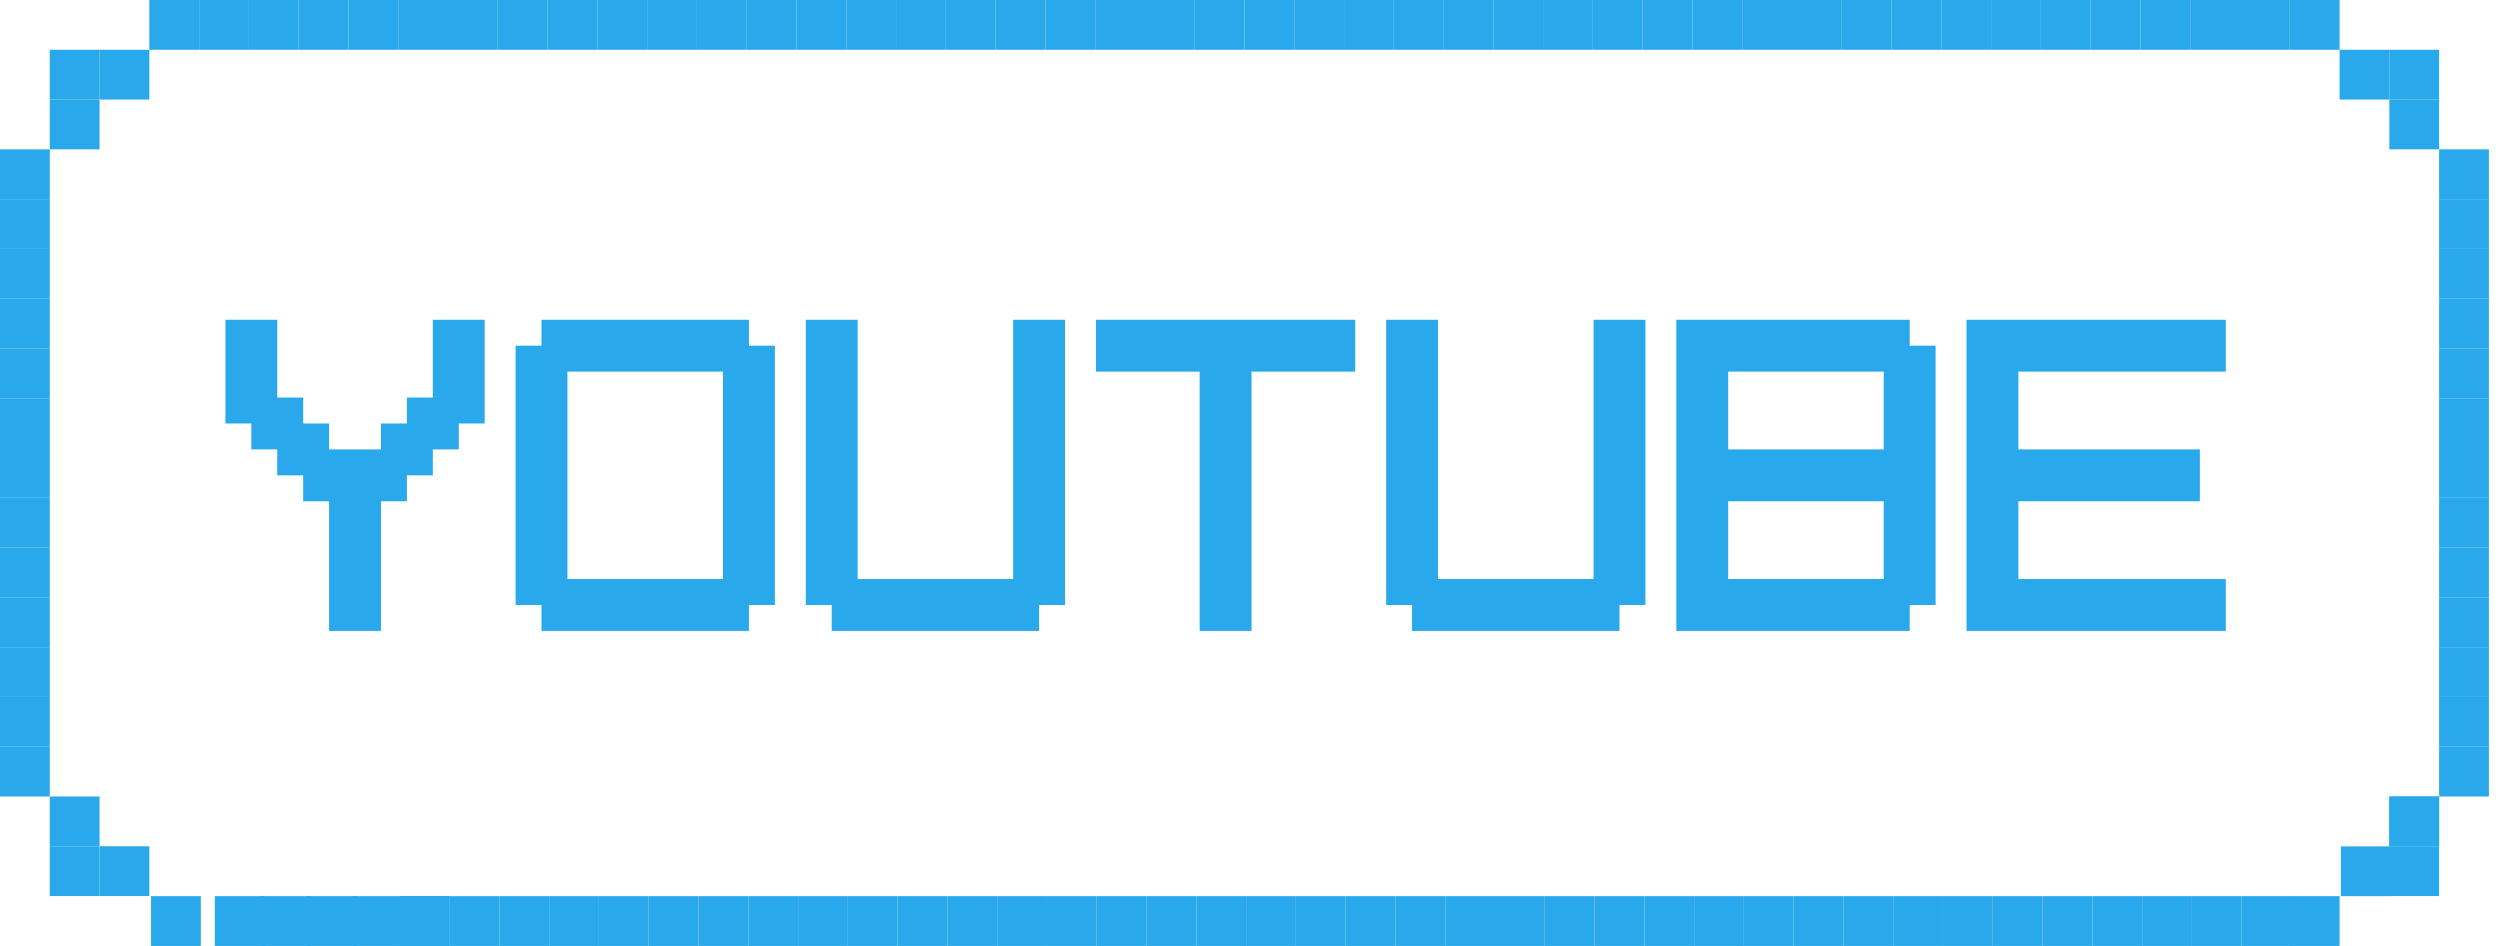 <svg width="148" height="56" viewBox="0 0 148 56" fill="none" xmlns="http://www.w3.org/2000/svg">
  <path d="M8.84 2.947H5.893V5.894H8.84V2.947Z" fill="#29A8EB"/>
  <path d="M5.894 2.947H2.947V5.894H5.894V2.947Z" fill="#29A8EB"/>
  <path d="M5.894 5.894H2.947V8.841H5.894V5.894Z" fill="#29A8EB"/>
  <path d="M2.947 8.841H0V11.788H2.947V8.841Z" fill="#29A8EB"/>
  <path d="M2.947 11.788H0V14.735H2.947V11.788Z" fill="#29A8EB"/>
  <path d="M2.947 14.735H0V17.682H2.947V14.735Z" fill="#29A8EB"/>
  <path d="M2.947 17.682H0V20.629H2.947V17.682Z" fill="#29A8EB"/>
  <path d="M2.947 20.629H0V23.576H2.947V20.629Z" fill="#29A8EB"/>
  <path d="M2.947 23.576H0V26.523H2.947V23.576Z" fill="#29A8EB"/>
  <path d="M2.947 26.523H0V29.47H2.947V26.523Z" fill="#29A8EB"/>
  <path d="M2.947 29.47H0V32.417H2.947V29.47Z" fill="#29A8EB"/>
  <path d="M2.947 32.417H0V35.364H2.947V32.417Z" fill="#29A8EB"/>
  <path d="M2.947 35.364H0V38.311H2.947V35.364Z" fill="#29A8EB"/>
  <path d="M2.947 38.311H0V41.258H2.947V38.311Z" fill="#29A8EB"/>
  <path d="M2.947 41.258H0V44.205H2.947V41.258Z" fill="#29A8EB"/>
  <path d="M2.947 44.205H0V47.152H2.947V44.205Z" fill="#29A8EB"/>
  <path d="M5.894 50.099H2.947V53.046H5.894V50.099Z" fill="#29A8EB"/>
  <path d="M8.84 50.099H5.893V53.046H8.84V50.099Z" fill="#29A8EB"/>
  <path d="M5.894 47.152H2.947V50.099H5.894V47.152Z" fill="#29A8EB"/>
  <path d="M141.451 2.947H138.504V5.894H141.451V2.947Z" fill="#29A8EB"/>
  <path d="M144.396 2.947H141.449V5.894H144.396V2.947Z" fill="#29A8EB"/>
  <path d="M144.396 5.894H141.449V8.841H144.396V5.894Z" fill="#29A8EB"/>
  <path d="M147.343 8.841H144.396V11.788H147.343V8.841Z" fill="#29A8EB"/>
  <path d="M147.343 11.788H144.396V14.735H147.343V11.788Z" fill="#29A8EB"/>
  <path d="M147.343 14.735H144.396V17.682H147.343V14.735Z" fill="#29A8EB"/>
  <path d="M147.343 17.682H144.396V20.629H147.343V17.682Z" fill="#29A8EB"/>
  <path d="M147.343 20.629H144.396V23.576H147.343V20.629Z" fill="#29A8EB"/>
  <path d="M147.343 23.576H144.396V26.523H147.343V23.576Z" fill="#29A8EB"/>
  <path d="M147.343 26.523H144.396V29.47H147.343V26.523Z" fill="#29A8EB"/>
  <path d="M147.343 29.47H144.396V32.417H147.343V29.47Z" fill="#29A8EB"/>
  <path d="M147.343 32.417H144.396V35.364H147.343V32.417Z" fill="#29A8EB"/>
  <path d="M147.343 35.364H144.396V38.311H147.343V35.364Z" fill="#29A8EB"/>
  <path d="M147.343 38.311H144.396V41.258H147.343V38.311Z" fill="#29A8EB"/>
  <path d="M147.343 41.258H144.396V44.205H147.343V41.258Z" fill="#29A8EB"/>
  <path d="M147.343 44.205H144.396V47.152H147.343V44.205Z" fill="#29A8EB"/>
  <path d="M144.396 50.099H141.449V53.046H144.396V50.099Z" fill="#29A8EB"/>
  <path d="M141.529 50.106H138.582V53.053H141.529V50.106Z" fill="#29A8EB"/>
  <path d="M144.396 47.152H141.449V50.099H144.396V47.152Z" fill="#29A8EB"/>
  <path d="M11.787 0H8.84V2.947H11.787V0Z" fill="#29A8EB"/>
  <path d="M14.736 0H11.789V2.947H14.736V0Z" fill="#29A8EB"/>
  <path d="M17.683 0H14.736V2.947H17.683V0Z" fill="#29A8EB"/>
  <path d="M20.629 0H17.682V2.947H20.629V0Z" fill="#29A8EB"/>
  <path d="M23.576 0H20.629V2.947H23.576V0Z" fill="#29A8EB"/>
  <path d="M26.523 0H23.576V2.947H26.523V0Z" fill="#29A8EB"/>
  <path d="M29.468 0H26.521V2.947H29.468V0Z" fill="#29A8EB"/>
  <path d="M32.416 0H29.469V2.947H32.416V0Z" fill="#29A8EB"/>
  <path d="M35.363 0H32.416V2.947H35.363V0Z" fill="#29A8EB"/>
  <path d="M38.31 0H35.363V2.947H38.31V0Z" fill="#29A8EB"/>
  <path d="M41.258 0H38.31V2.947H41.258V0Z" fill="#29A8EB"/>
  <path d="M44.207 0H41.26V2.947H44.207V0Z" fill="#29A8EB"/>
  <path d="M47.154 0H44.207V2.947H47.154V0Z" fill="#29A8EB"/>
  <path d="M50.099 0H47.152V2.947H50.099V0Z" fill="#29A8EB"/>
  <path d="M53.047 0H50.1V2.947H53.047V0Z" fill="#29A8EB"/>
  <path d="M55.994 0H53.047V2.947H55.994V0Z" fill="#29A8EB"/>
  <path d="M58.939 0H55.992V2.947H58.939V0Z" fill="#29A8EB"/>
  <path d="M61.886 0H58.94V2.947H61.886V0Z" fill="#29A8EB"/>
  <path d="M64.836 0H61.889V2.947H64.836V0Z" fill="#29A8EB"/>
  <path d="M67.783 0H64.836V2.947H67.783V0Z" fill="#29A8EB"/>
  <path d="M70.728 0H67.781V2.947H70.728V0Z" fill="#29A8EB"/>
  <path d="M73.675 0H70.728V2.947H73.675V0Z" fill="#29A8EB"/>
  <path d="M76.623 0H73.676V2.947H76.623V0Z" fill="#29A8EB"/>
  <path d="M79.568 0H76.621V2.947H79.568V0Z" fill="#29A8EB"/>
  <path d="M82.515 0H79.568V2.947H82.515V0Z" fill="#29A8EB"/>
  <path d="M85.465 0H82.518V2.947H85.465V0Z" fill="#29A8EB"/>
  <path d="M88.404 0H85.457V2.947H88.404V0Z" fill="#29A8EB"/>
  <path d="M91.351 0H88.404V2.947H91.351V0Z" fill="#29A8EB"/>
  <path d="M94.297 0H91.35V2.947H94.297V0Z" fill="#29A8EB"/>
  <path d="M97.244 0H94.297V2.947H97.244V0Z" fill="#29A8EB"/>
  <path d="M100.193 0H97.246V2.947H100.193V0Z" fill="#29A8EB"/>
  <path d="M103.138 0H100.191V2.947H103.138V0Z" fill="#29A8EB"/>
  <path d="M106.086 0H103.139V2.947H106.086V0Z" fill="#29A8EB"/>
  <path d="M109.033 0H106.086V2.947H109.033V0Z" fill="#29A8EB"/>
  <path d="M111.98 0H109.033V2.947H111.98V0Z" fill="#29A8EB"/>
  <path d="M114.926 0H111.979V2.947H114.926V0Z" fill="#29A8EB"/>
  <path d="M117.873 0H114.926V2.947H117.873V0Z" fill="#29A8EB"/>
  <path d="M120.82 0H117.873V2.947H120.82V0Z" fill="#29A8EB"/>
  <path d="M123.767 0H120.82V2.947H123.767V0Z" fill="#29A8EB"/>
  <path d="M126.715 0H123.768V2.947H126.715V0Z" fill="#29A8EB"/>
  <path d="M129.664 0H126.717V2.947H129.664V0Z" fill="#29A8EB"/>
  <path d="M132.609 0H129.662V2.947H132.609V0Z" fill="#29A8EB"/>
  <path d="M135.556 0H132.609V2.947H135.556V0Z" fill="#29A8EB"/>
  <path d="M138.504 0H135.557V2.947H138.504V0Z" fill="#29A8EB"/>
  <path d="M11.888 53.053H8.941V56H11.888V53.053Z" fill="#29A8EB"/>
  <path d="M26.617 53.053H23.67V56H26.617V53.053Z" fill="#29A8EB"/>
  <path d="M26.617 53.053H23.67V56H26.617V53.053Z" fill="#29A8EB"/>
  <path d="M23.838 53.053H20.891V56H23.838V53.053Z" fill="#29A8EB"/>
  <path d="M21.113 53.053H18.166V56H21.113V53.053Z" fill="#29A8EB"/>
  <path d="M18.388 53.053H15.441V56H18.388V53.053Z" fill="#29A8EB"/>
  <path d="M15.664 53.053H12.717V56H15.664V53.053Z" fill="#29A8EB"/>
  <path d="M29.564 53.053H26.617V56H29.564V53.053Z" fill="#29A8EB"/>
  <path d="M32.51 53.053H29.562V56H32.51V53.053Z" fill="#29A8EB"/>
  <path d="M35.457 53.053H32.51V56H35.457V53.053Z" fill="#29A8EB"/>
  <path d="M38.404 53.053H35.457V56H38.404V53.053Z" fill="#29A8EB"/>
  <path d="M41.351 53.053H38.404V56H41.351V53.053Z" fill="#29A8EB"/>
  <path d="M44.299 53.053H41.352V56H44.299V53.053Z" fill="#29A8EB"/>
  <path d="M47.246 53.053H44.299V56H47.246V53.053Z" fill="#29A8EB"/>
  <path d="M50.193 53.053H47.246V56H50.193V53.053Z" fill="#29A8EB"/>
  <path d="M53.138 53.053H50.191V56H53.138V53.053Z" fill="#29A8EB"/>
  <path d="M56.086 53.053H53.139V56H56.086V53.053Z" fill="#29A8EB"/>
  <path d="M59.033 53.053H56.086V56H59.033V53.053Z" fill="#29A8EB"/>
  <path d="M61.98 53.053H59.033V56H61.98V53.053Z" fill="#29A8EB"/>
  <path d="M64.927 53.053H61.98V56H64.927V53.053Z" fill="#29A8EB"/>
  <path d="M67.877 53.053H64.93V56H67.877V53.053Z" fill="#29A8EB"/>
  <path d="M70.822 53.053H67.875V56H70.822V53.053Z" fill="#29A8EB"/>
  <path d="M73.769 53.053H70.822V56H73.769V53.053Z" fill="#29A8EB"/>
  <path d="M76.716 53.053H73.769V56H76.716V53.053Z" fill="#29A8EB"/>
  <path d="M79.664 53.053H76.717V56H79.664V53.053Z" fill="#29A8EB"/>
  <path d="M82.609 53.053H79.662V56H82.609V53.053Z" fill="#29A8EB"/>
  <path d="M85.556 53.053H82.609V56H85.556V53.053Z" fill="#29A8EB"/>
  <path d="M88.506 53.053H85.559V56H88.506V53.053Z" fill="#29A8EB"/>
  <path d="M91.451 53.053H88.504V56H91.451V53.053Z" fill="#29A8EB"/>
  <path d="M94.398 53.053H91.451V56H94.398V53.053Z" fill="#29A8EB"/>
  <path d="M97.345 53.053H94.398V56H97.345V53.053Z" fill="#29A8EB"/>
  <path d="M100.293 53.053H97.346V56H100.293V53.053Z" fill="#29A8EB"/>
  <path d="M103.238 53.053H100.291V56H103.238V53.053Z" fill="#29A8EB"/>
  <path d="M106.185 53.053H103.238V56H106.185V53.053Z" fill="#29A8EB"/>
  <path d="M109.133 53.053H106.186V56H109.133V53.053Z" fill="#29A8EB"/>
  <path d="M112.08 53.053H109.133V56H112.08V53.053Z" fill="#29A8EB"/>
  <path d="M115.027 53.053H112.08V56H115.027V53.053Z" fill="#29A8EB"/>
  <path d="M117.974 53.053H115.027V56H117.974V53.053Z" fill="#29A8EB"/>
  <path d="M120.92 53.053H117.973V56H120.92V53.053Z" fill="#29A8EB"/>
  <path d="M123.867 53.053H120.92V56H123.867V53.053Z" fill="#29A8EB"/>
  <path d="M126.814 53.053H123.867V56H126.814V53.053Z" fill="#29A8EB"/>
  <path d="M129.761 53.053H126.814V56H129.761V53.053Z" fill="#29A8EB"/>
  <path d="M132.703 53.053H129.756V56H132.703V53.053Z" fill="#29A8EB"/>
  <path d="M135.648 53.053H132.701V56H135.648V53.053Z" fill="#29A8EB"/>
  <path d="M138.504 53.053H135.557V56H138.504V53.053Z" fill="#29A8EB"/>
  <path d="M144.396 47.152H141.449V50.099H144.396V47.152Z" fill="#29A8EB"/>
  <path d="M13.344 18.931H16.413V23.535H17.948V25.07H19.483V26.605H22.553V25.07H24.088V23.535H25.623V18.931H28.693V25.07H27.158V26.605H25.623V28.14H24.088V29.675H22.553V37.35H19.483V29.675H17.948V28.14H16.413V26.605H14.878V25.07H13.344V18.931ZM30.523 20.465H32.057V18.931H44.337V20.465H45.872V35.815H44.337V37.35H32.057V35.815H30.523V20.465ZM33.592 34.28H42.802V22H33.592V34.28ZM47.702 18.931H50.772V34.28H59.981V18.931H63.051V35.815H61.516V37.35H49.237V35.815H47.702V18.931ZM64.881 18.931H80.23V22H74.09V37.35H71.02V22H64.881V18.931ZM82.06 18.931H85.13V34.28H94.339V18.931H97.409V35.815H95.874V37.35H83.595V35.815H82.06V18.931ZM99.239 18.931H113.053V20.465H114.588V35.815H113.053V37.35H99.239V18.931ZM111.518 22H102.309V26.605H111.518V22ZM102.309 34.28H111.518V29.675H102.309V34.28ZM116.418 18.931H131.767V22H119.488V26.605H130.232V29.675H119.488V34.28H131.767V37.35H116.418V18.931Z" fill="#29A8EB"/>
</svg>
